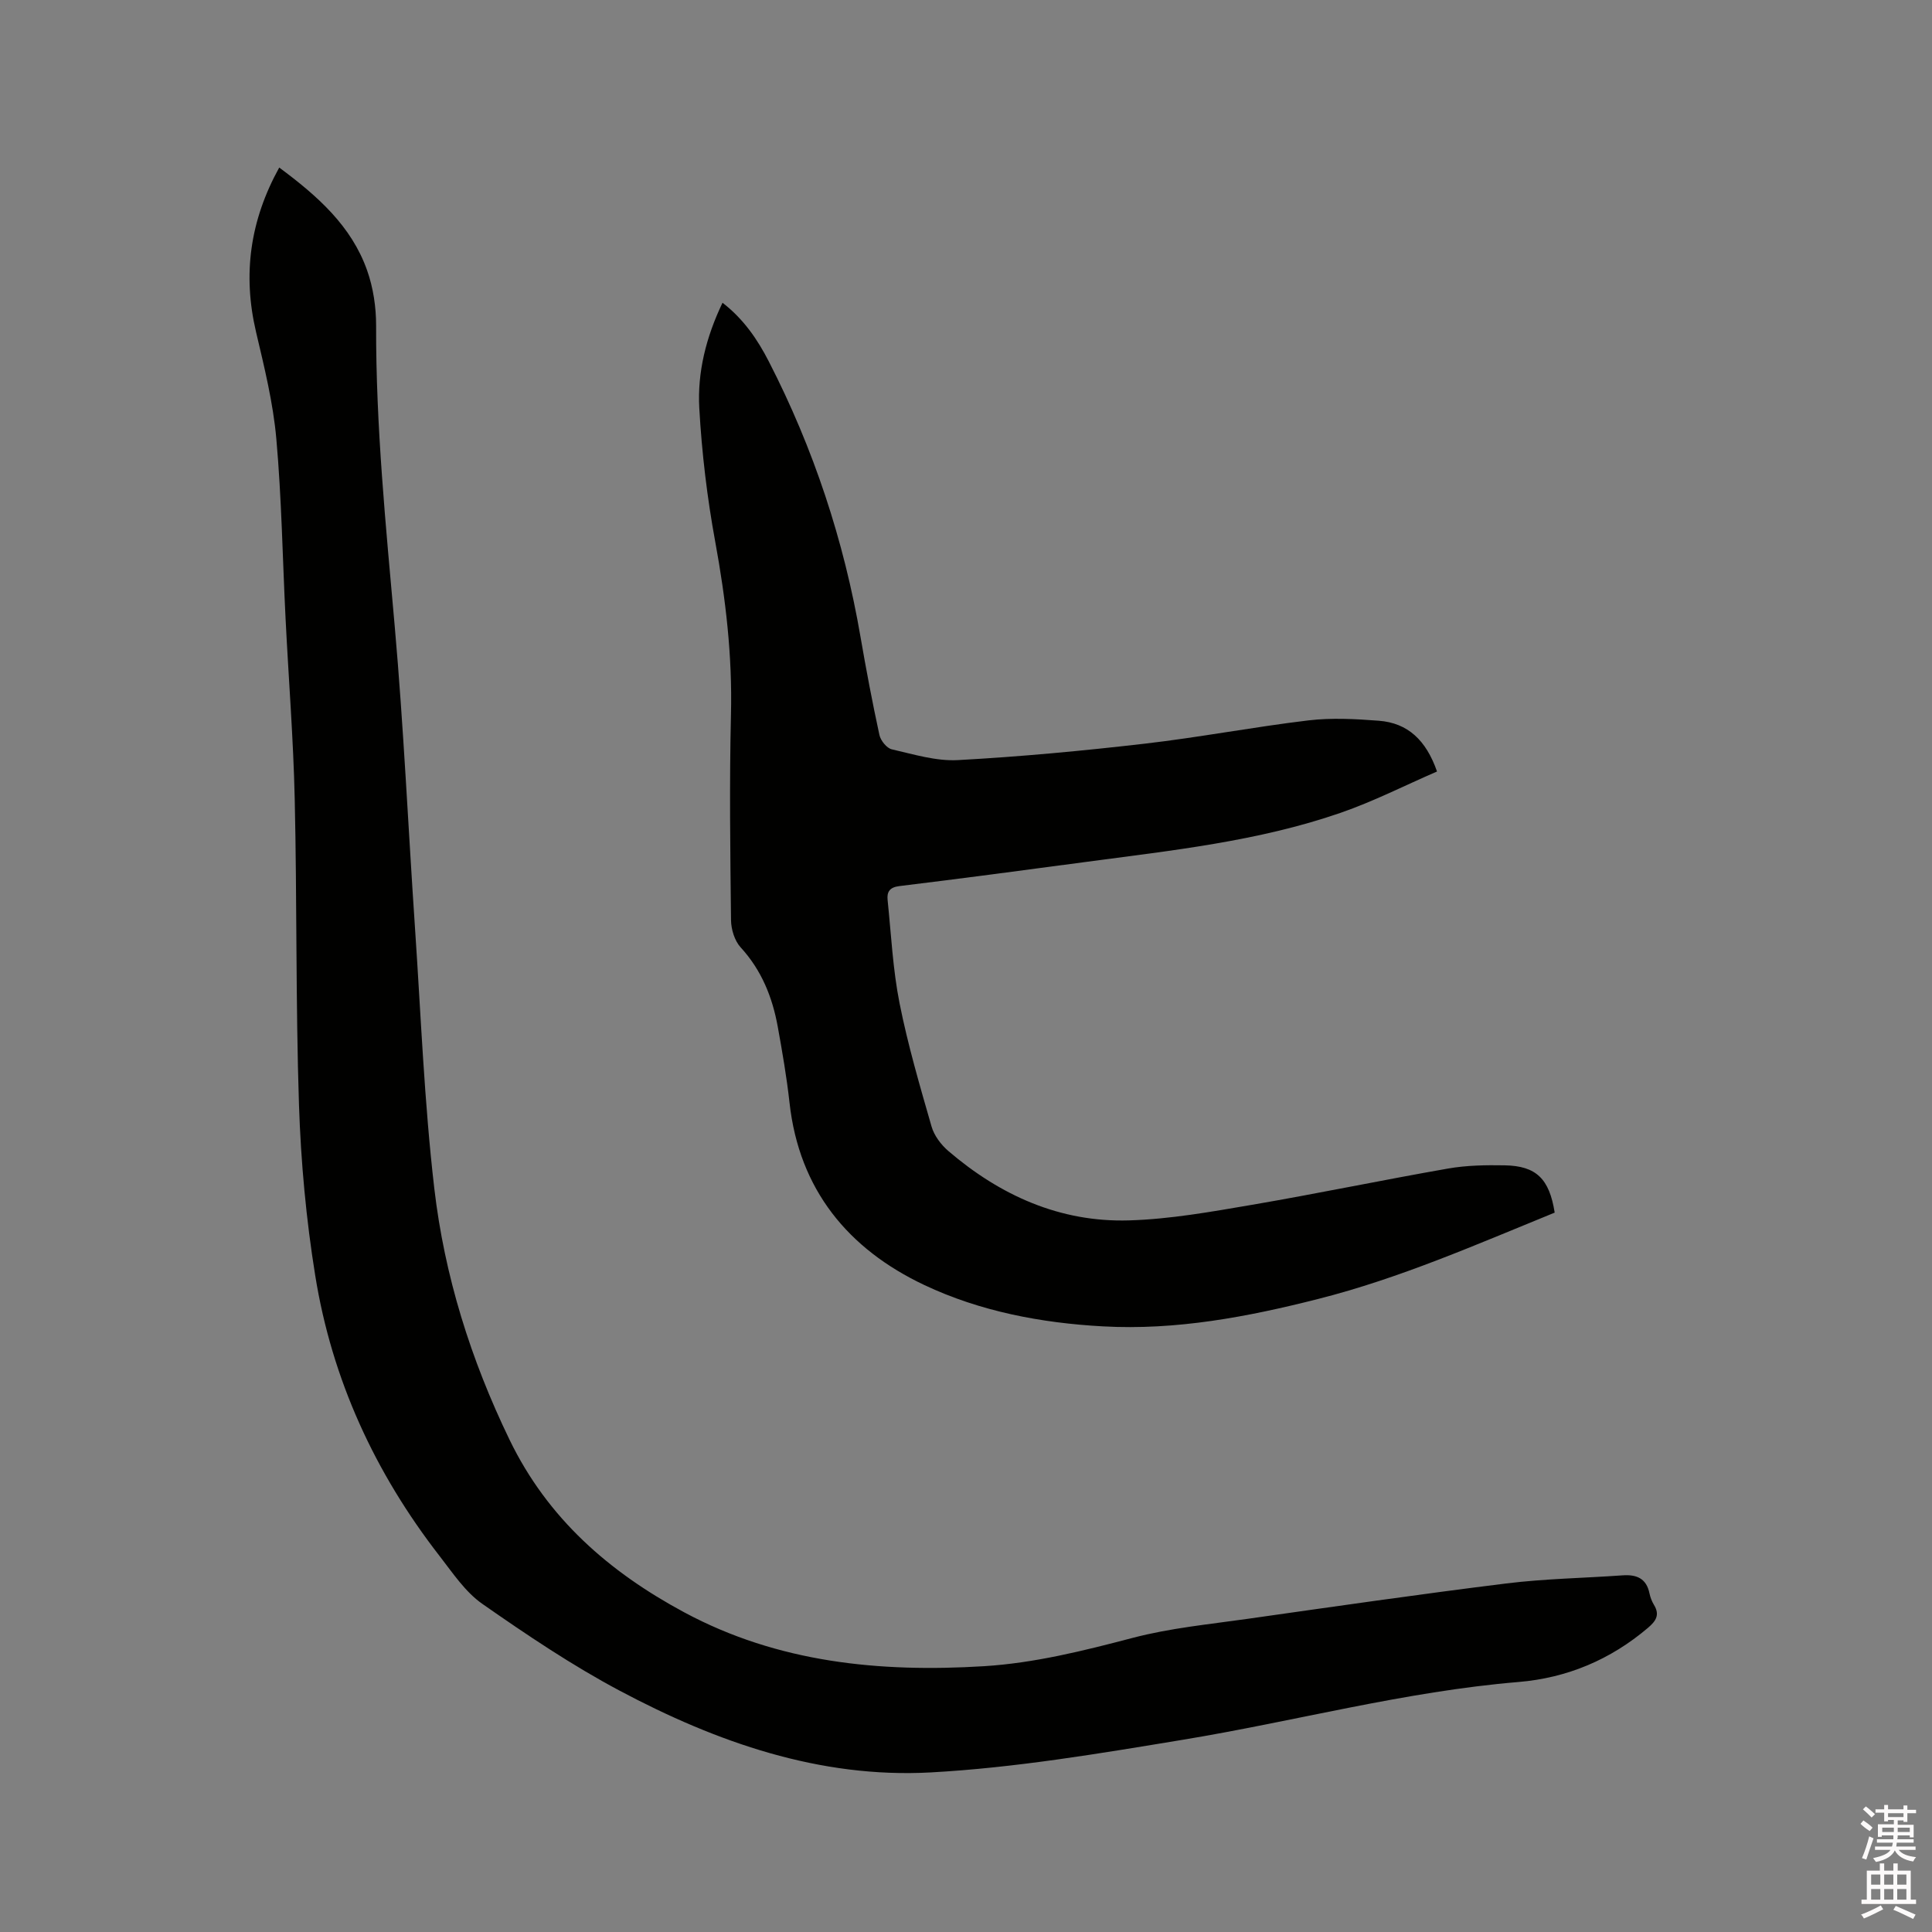<svg enable-background="new 0 0 400 400" viewBox="0 0 400 400" xmlns="http://www.w3.org/2000/svg"><rect x="0" y="0" width="400" height="400" fill="#808080" stroke="none"/><path d="m385.2 377.6.6-.7c.6.4 1.3.9 1.9 1.5l-.6.7c-.8-.5-1.4-1-1.9-1.5zm.3 7.1c.6-1.4 1.1-2.9 1.5-4.5.3.1.6.3.9.4-.5 1.4-1 2.9-1.5 4.4zm.2-10.1.6-.6c.7.5 1.3 1.1 1.9 1.6l-.7.7c-.6-.6-1.2-1.2-1.8-1.7zm8.4-.8h.8v.9h1.8v.7h-1.8v1.8h-.8v-.3h-1.2v.9h3.3v2.6h-.8v-.4h-2.5c0 .3 0 .6-.1.8h3.4v.7h-3.5c0 .3-.1.6-.1.8h4v.7h-3.5c.7.9 1.9 1.3 3.6 1.5-.2.2-.4.5-.6.9-1.9-.3-3.2-1.1-3.8-2.3-.5 1.1-1.8 2-3.9 2.4-.2-.3-.4-.5-.6-.8 1.9-.4 3.1-.9 3.6-1.7h-3.2v-.7h3.5c.1-.2.1-.5.2-.8h-3.3v-.7h3.4c0-.2 0-.5 0-.8h-2.4v.3h-.8v-2.6h3.3v-.9h-1.2v.3h-.8v-1.8h-1.8v-.7h1.8v-.9h.8v.9h3.2zm-4.4 5.5h2.4c0-.3 0-.6 0-.9h-2.4zm1.2-3.1h3.2v-.8h-3.2zm4.4 2.2h-2.4v.9h2.5v-.9z" fill="#fcfafa"/><path d="m389.2 385.8h.9v1.5h1.9v-1.5h.9v1.5h2.7v6h1.1v.9h-11.3v-.9h1.1v-6h2.7zm.2 8.7.5.8c-1.2.6-2.5 1.3-4 1.9-.2-.3-.3-.6-.6-.8 1.6-.6 3-1.3 4.1-1.9zm-2-4.3h1.9v-2.1h-1.9zm0 3.1h1.9v-2.2h-1.9zm2.7-3.1h1.9v-2.1h-1.9zm0 3.1h1.9v-2.2h-1.9zm2.4 1.3c1.4.6 2.7 1.2 4.1 1.8l-.5.9c-1.5-.7-2.8-1.4-4.1-1.9zm2.2-6.5h-1.9v2.1h1.9zm-1.9 5.2h1.9v-2.2h-1.9z" fill="#fcfafa"/><g fill="#010100"><path d="m57.81 34.69c7.96 5.9 14.95 12.11 18.19 21.27 1.28 3.61 1.88 7.65 1.87 11.49-.06 20.82 2.02 41.47 3.85 62.17 1.84 20.79 2.79 41.67 4.2 62.5 1.22 17.97 1.91 36 3.99 53.87 2.11 18.16 7.55 35.49 15.58 52.08 7.91 16.35 20.68 27.42 36.18 35.75 19.41 10.43 40.47 12.47 62.03 11.15 10.5-.65 20.65-3.2 30.83-5.87 7.74-2.03 15.83-2.81 23.79-3.94 17.83-2.53 35.65-5.11 53.52-7.32 7.97-.99 16.05-1.11 24.08-1.68 2.9-.21 4.95.61 5.59 3.74.17.82.49 1.65.92 2.36 1.27 2.07.43 3.34-1.23 4.76-7.77 6.6-16.74 10.38-26.82 11.22-23.51 1.96-46.26 8.13-69.43 11.95-17.33 2.86-34.76 5.81-52.26 6.77-22.98 1.25-44.33-6.25-64.39-16.92-9.88-5.25-19.24-11.56-28.43-17.97-3.54-2.47-6.13-6.4-8.85-9.9-13.37-17.21-22.29-36.54-25.75-58.05-1.89-11.69-2.98-23.58-3.37-35.42-.69-21.07-.4-42.17-.88-63.25-.28-12.5-1.28-24.98-1.9-37.47-.62-12.38-.81-24.8-1.91-37.14-.66-7.44-2.48-14.81-4.2-22.11-2.8-11.91-1.26-23.06 4.8-34.04z"/><path d="m321.88 251.06c-16.18 6.59-32.05 13.59-48.95 17.87-14.64 3.72-29.39 6.52-44.59 5.68-12.81-.7-25.43-3.11-36.95-8.55-15.75-7.44-25.94-19.72-27.93-37.77-.58-5.26-1.49-10.49-2.43-15.7-1.11-6.13-3.35-11.72-7.69-16.45-1.25-1.37-1.97-3.73-1.99-5.65-.16-14.21-.35-28.43-.01-42.63.29-12.05-1.08-23.83-3.25-35.65-1.68-9.14-2.79-18.45-3.31-27.72-.41-7.42 1.4-14.69 4.81-21.81 4.35 3.36 7.25 7.6 9.59 12.17 9.26 18.02 15.55 37.05 18.98 57.02 1.17 6.78 2.45 13.55 3.91 20.28.25 1.17 1.51 2.75 2.57 2.99 4.51 1.03 9.17 2.48 13.69 2.23 12.88-.7 25.76-1.91 38.58-3.39 11.36-1.31 22.62-3.47 33.98-4.83 4.79-.57 9.73-.3 14.57.07 6.01.46 9.8 4.02 12.06 10.51-6.65 2.88-13.13 6.19-19.95 8.55-17.13 5.93-35.1 7.81-52.94 10.2-12.81 1.71-25.63 3.42-38.46 4.98-2.03.25-2.57 1.25-2.4 2.88.74 7.15 1.08 14.38 2.48 21.4 1.71 8.6 4.19 17.06 6.62 25.5.54 1.88 1.96 3.76 3.47 5.06 10.74 9.2 23.12 14.79 37.39 14.37 8.53-.25 17.05-1.79 25.5-3.23 13.56-2.32 27.04-5.14 40.6-7.51 3.83-.67 7.82-.73 11.72-.66 6.49.12 9.23 2.76 10.33 9.79z"/></g></svg>
